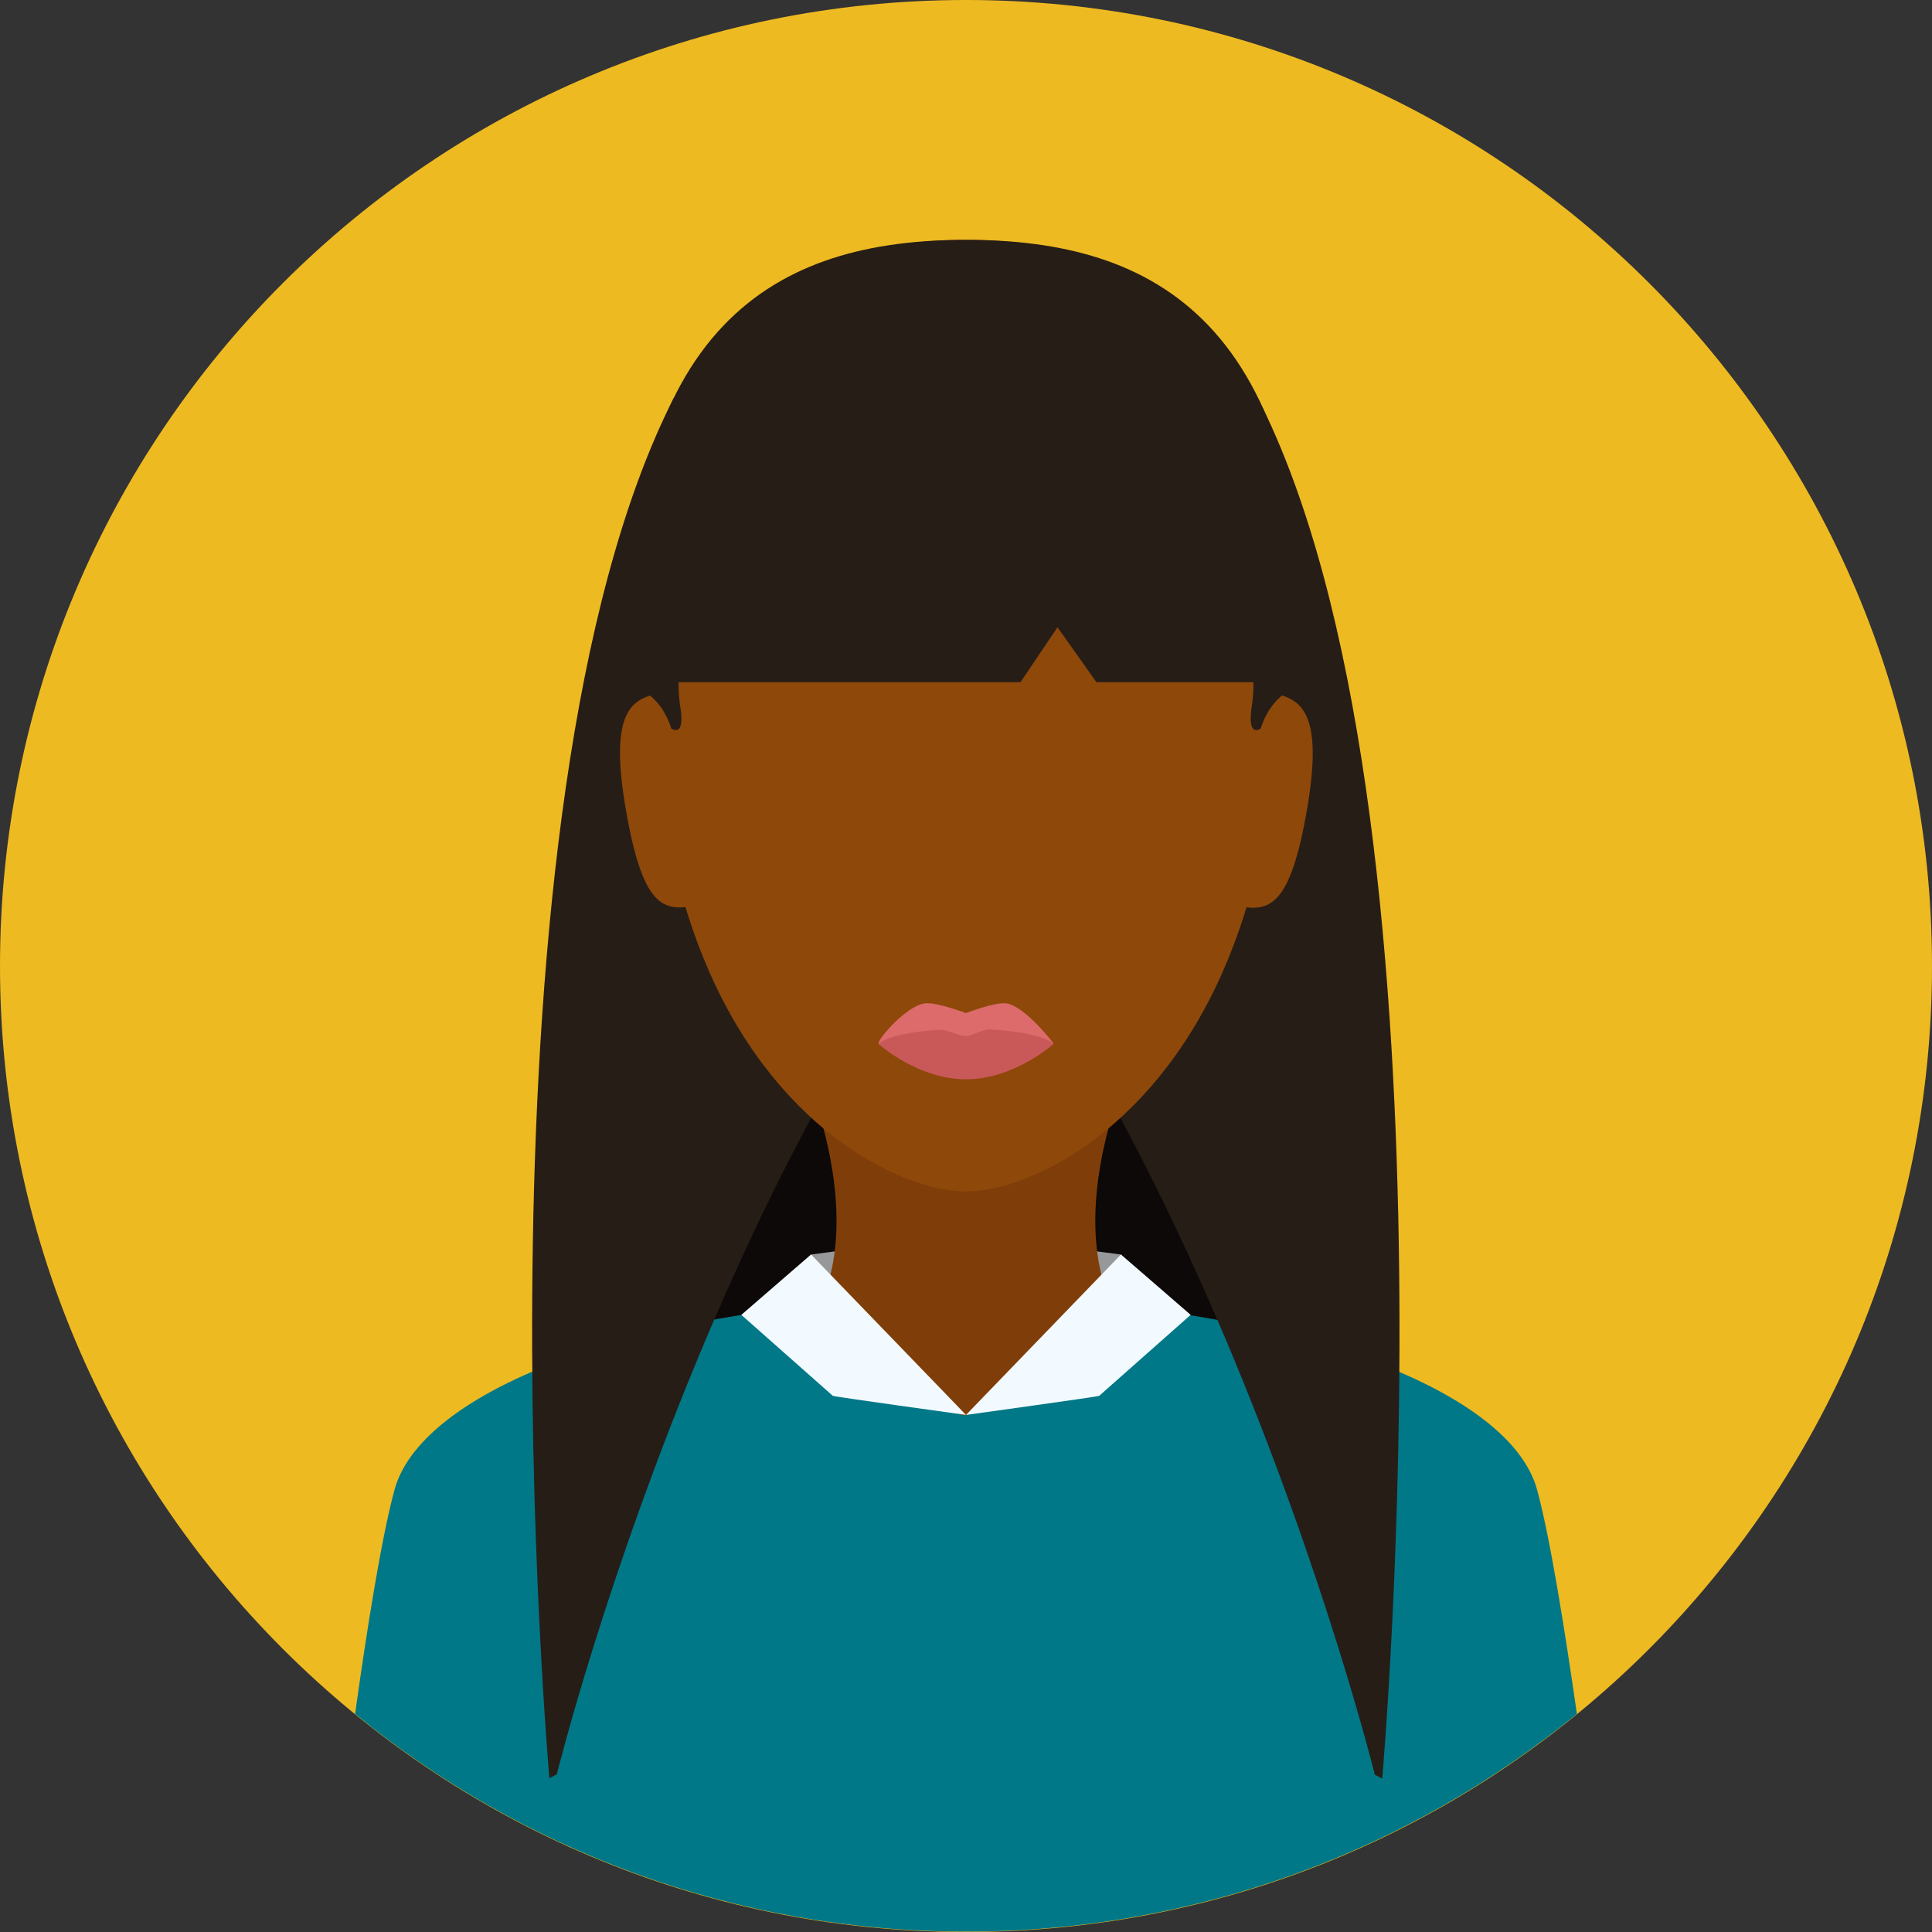 <?xml version="1.0" encoding="utf-8"?>
<!-- Generator: Adobe Illustrator 19.2.0, SVG Export Plug-In . SVG Version: 6.00 Build 0)  -->
<svg version="1.1" id="Layer_1" xmlns="http://www.w3.org/2000/svg" xmlns:xlink="http://www.w3.org/1999/xlink" x="0px" y="0px"
	 viewBox="0 0 496.2 496.2" style="enable-background:new 0 0 496.2 496.2;" xml:space="preserve">
<rect x="0" y="0" width="496.2" height="496.2" fill="#333333" stroke="none"/>
<style type="text/css">
	.st0{fill:#EEBA21;}
	.st1{fill:#0C0908;}
	.st2{fill:#007887;}
	.st3{fill:#969899;}
	.st4{fill:#7F3E09;}
	.st5{fill:#261D17;}
	.st6{fill:#8E4809;}
	.st7{fill:#DD6B6B;}
	.st8{fill:#C95959;}
	.st9{fill:#F3FAFF;}
</style>
<path class="st0" d="M248.1,0C111.1,0,0,111.1,0,248.1c0,137,111.1,248.1,248.1,248.1c137,0,248.1-111.1,248.1-248.1
	C496.2,111.1,385.1,0,248.1,0z"/>
<rect x="172.6" y="193.5" class="st1" width="150" height="214.7"/>
<path class="st2" d="M394.8,382.7c-7.3-27.3-69.9-49.3-147.1-49.3s-139.1,22.1-146.4,49.3c-3.3,12.2-7,35.2-10.1,57.5
	c42.7,34.9,97.4,55.9,156.9,55.9c59.5,0,114.1-21,156.9-55.9C401.8,417.9,398.1,394.9,394.8,382.7z"/>
<polygon class="st3" points="247.8,317 208.3,322.2 210.2,335.4 247.8,363.5 286,335.4 287.9,322.2 "/>
<path class="st4" d="M287,282.1h-77.8c12.1,36.6,1,53.3,1,53.3l26.9,12.6h22l26.9-12.6C286,335.4,274.8,318.7,287,282.1z"/>
<g>
	<path class="st5" d="M173.1,102.1c-54,106-32,354.6-32,354.6l1.9-1c0,0,50.8-205.2,154.9-280.7L173.1,102.1z"/>
	<path class="st5" d="M323,102.1l-124.8,73c104.1,75.4,154.9,280.7,154.9,280.7l1.9,1C355,456.7,377,208.1,323,102.1z"/>
</g>
<path class="st6" d="M248.1,61.6c-44,0-79.8,21.2-79.8,113.6c0,31.3,5.6,55.8,14,74.7c18.4,41.6,50.3,56.1,65.8,56.1
	s47.3-14.5,65.8-56.1c8.4-18.9,14-43.4,14-74.7C327.8,82.7,292.1,61.6,248.1,61.6z"/>
<path class="st7" d="M258.5,257.7c-3-0.4-10.4,2.5-10.4,2.5s-7.6-2.9-10.6-2.5c-4.8,0.7-11.9,9-11.9,10.3c0,0,10.1,5.2,22.5,5.2
	s22.5-5.2,22.5-5.2S263.4,258.5,258.5,257.7z"/>
<path class="st8" d="M254.2,264.4c-2-0.1-4.5,1.7-6.1,1.7c-1.9,0-4.8-1.8-7-1.6c-13.1,0.8-15.5,3.6-15.5,3.6s10.1,9.1,22.5,9.1
	c12.4,0,22.5-9.1,22.5-9.1S267.9,265.1,254.2,264.4z"/>
<path class="st4" d="M247.8,317l-37.7,18.4c0,0,31.7,28.1,37.6,28.1s38.2-28.1,38.2-28.1L247.8,317z"/>
<path class="st5" d="M248.1,61.6C248.1,61.6,248.1,61.6,248.1,61.6C248.1,61.6,248.1,61.6,248.1,61.6c-48.7,0-88.3,21.2-88.3,113.6
	h102.3l9.5-14.1l10,14.1h54.8C336.3,82.7,296.8,61.6,248.1,61.6z"/>
<g>
	<path class="st6" d="M169.8,178c-7.6,1.3-13.4,4.6-9.1,29.7c4.3,25.2,9.6,26.3,17.3,25L169.8,178z"/>
	<path class="st6" d="M326.5,178l-8.1,54.8c7.6,1.3,13,0.1,17.3-25S334.1,179.3,326.5,178z"/>
</g>
<g>
	<path class="st5" d="M174.7,181.4c-1-6.6,0.1-11.8,0.1-11.8l-15,5.6c0,0,9.3,1.2,12.6,11.9C172.4,187.1,176.1,189.8,174.7,181.4z"
		/>
	<path class="st5" d="M321.4,169.6c0,0,1.1,5.2,0.1,11.8c-1.3,8.4,2.3,5.7,2.3,5.7c3.3-10.7,12.6-11.9,12.6-11.9L321.4,169.6z"/>
</g>
<g>
	<path class="st9" d="M287.9,322.2l-39.8,41.2c0,0,34-4.7,34.2-4.9l23.5-20.8L287.9,322.2z"/>
	<path class="st9" d="M208.3,322.2l-17.9,15.5l23.5,20.8c0.2,0.2,34.2,4.9,34.2,4.9L208.3,322.2z"/>
</g>
</svg>
